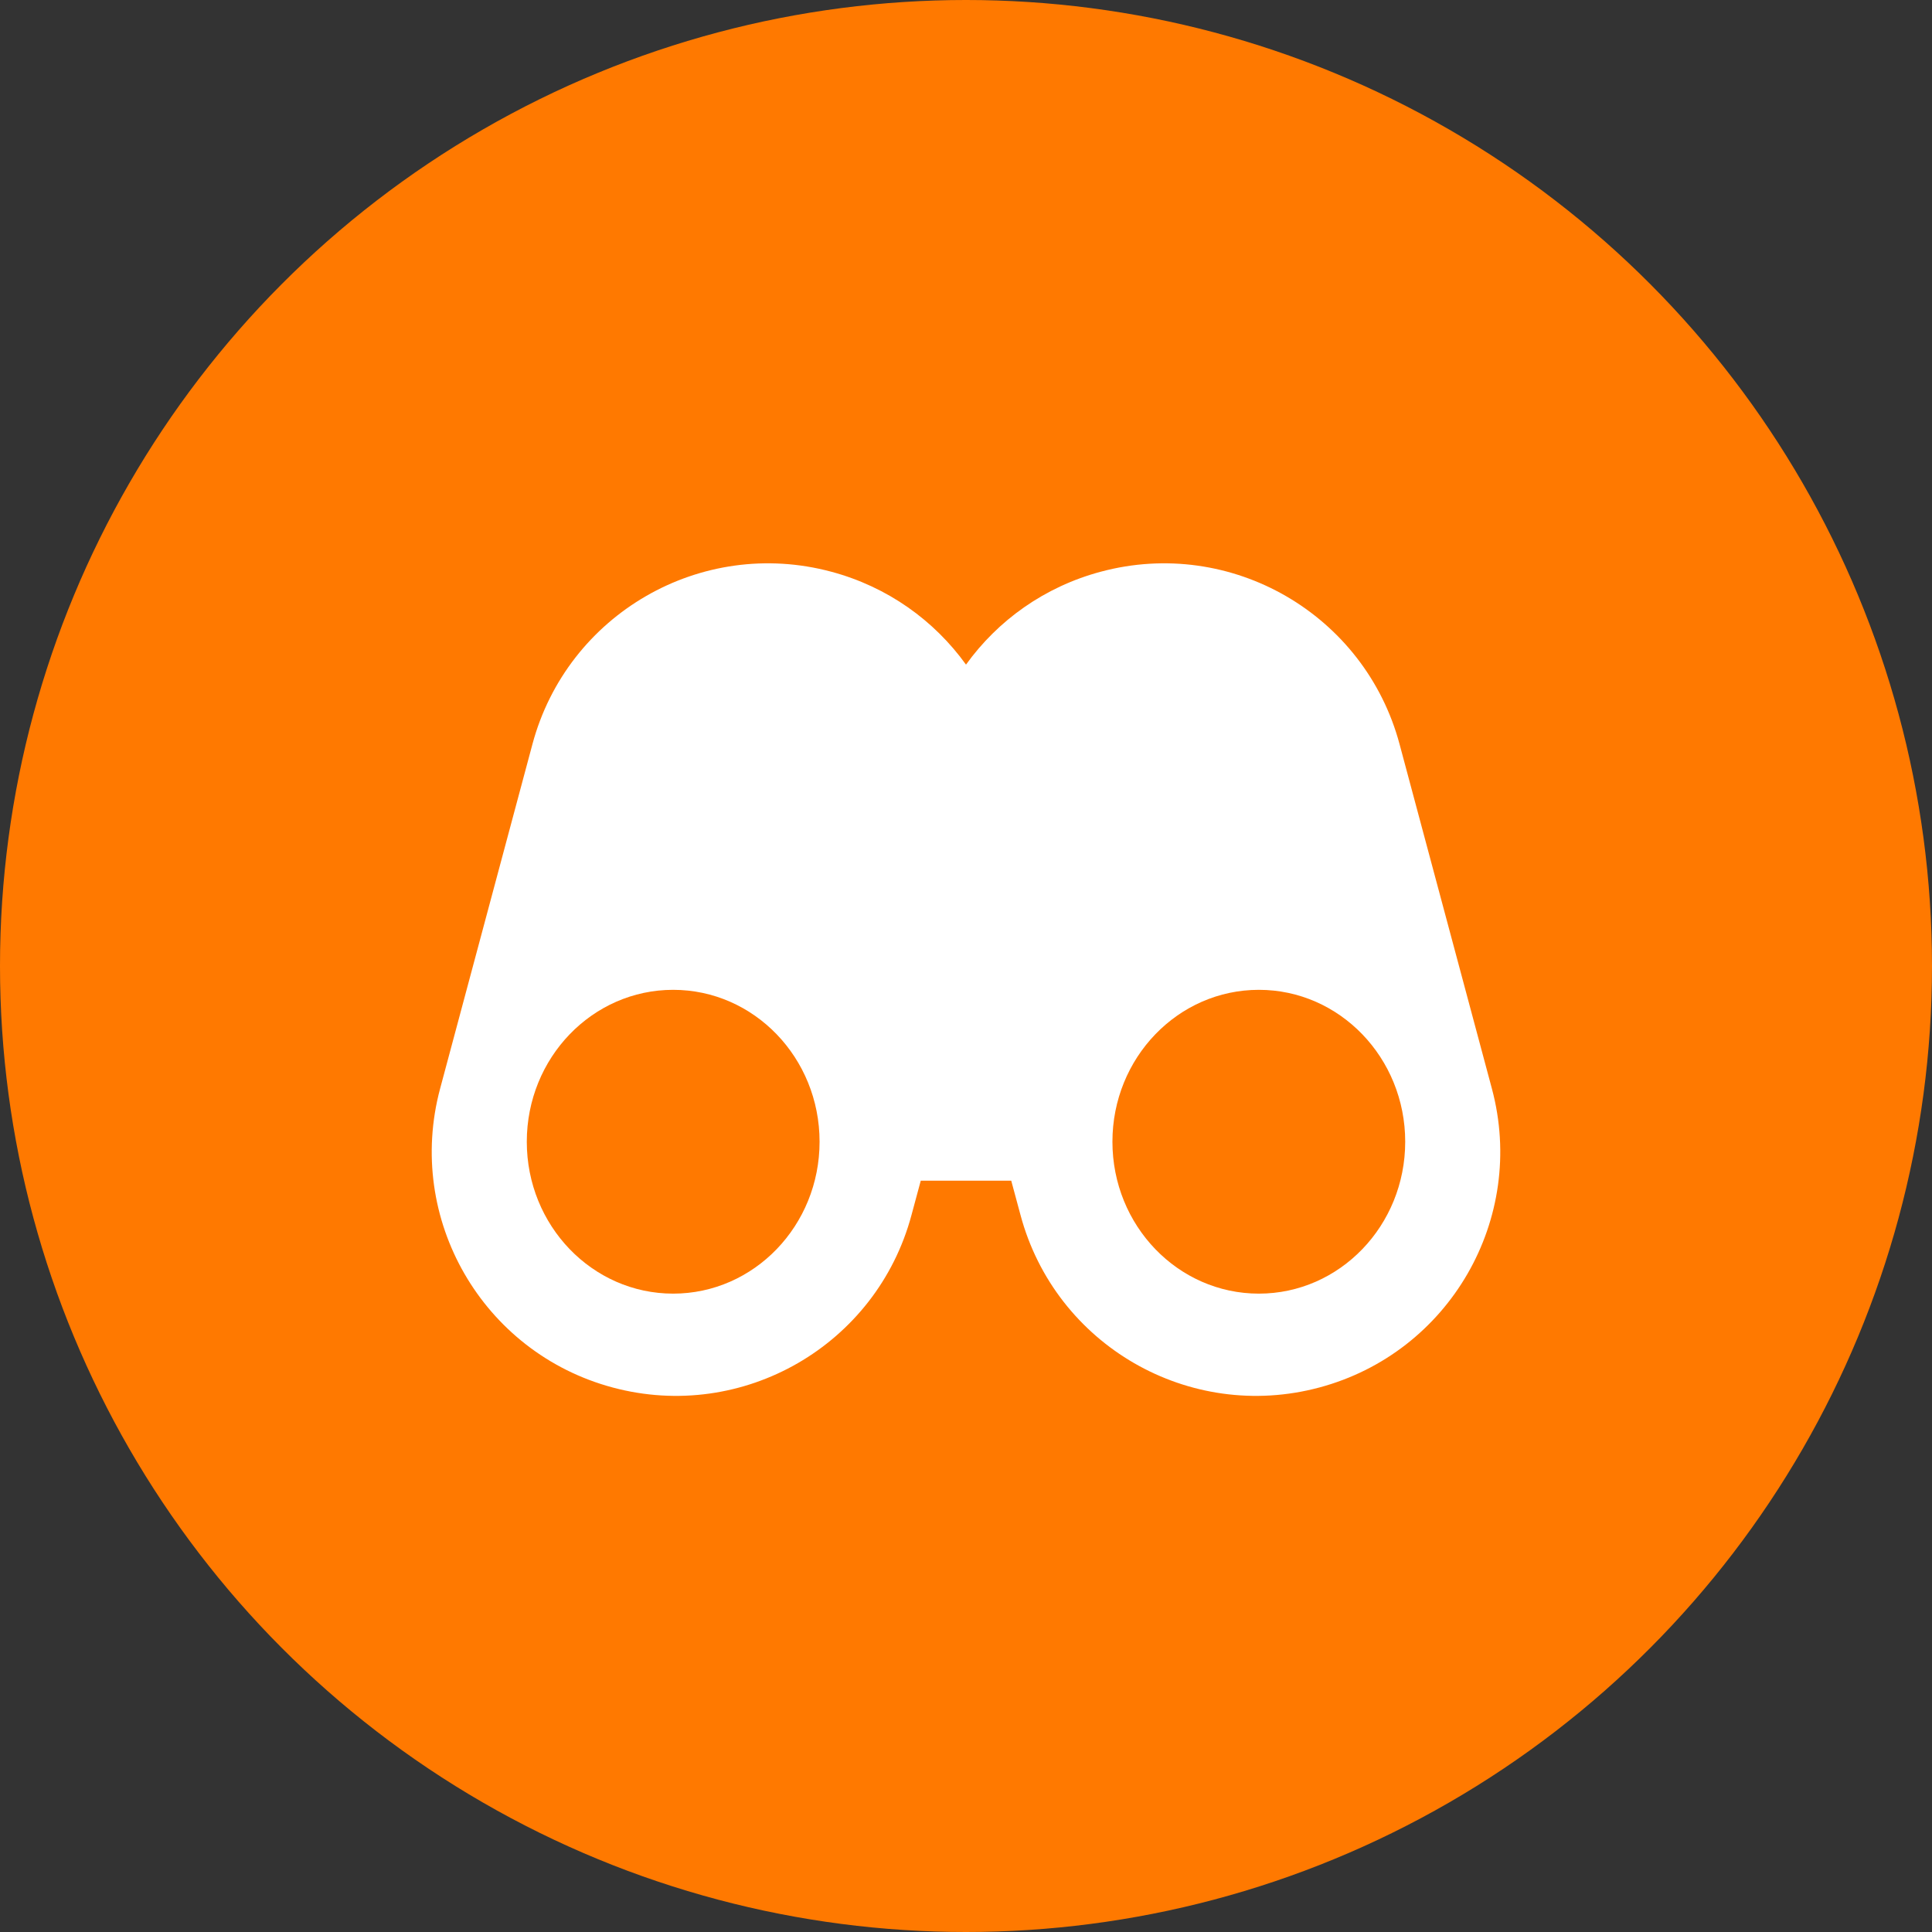 <?xml version="1.0" encoding="UTF-8"?>
<svg width="24px" height="24px" viewBox="0 0 24 24" version="1.1" xmlns="http://www.w3.org/2000/svg" xmlns:xlink="http://www.w3.org/1999/xlink">
    <rect x="0" y="0" width="24" height="24" fill="#333333" stroke="none"/>
    <!-- Generator: Sketch 55.2 (78181) - https://sketchapp.com -->
    <title>iconDiscoveryProvider</title>
    <desc>Created with Sketch.</desc>
    <g id="Page-1" stroke="none" stroke-width="1" fill="none" fill-rule="evenodd">
        <g id="Guide" transform="translate(-596, -763)">
            <g id="iconDiscoveryProvider" transform="translate(596, 763)">
                <g>
                    <circle id="Oval" fill="#FF7900" fill-rule="nonzero" cx="12" cy="12" r="12"></circle>
                    <g id="Stockholm-icons-/-General-/-Binocular" transform="translate(4, 4)">
                        <rect id="bound" x="0" y="0" width="16" height="16"></rect>
                        <path d="M8.562,10.667 L7.438,10.667 L7.323,11.093 C6.89,12.71 5.228,13.67 3.611,13.236 C1.994,12.803 1.034,11.141 1.467,9.524 L2.614,5.245 C3.047,3.628 4.709,2.668 6.326,3.102 C7.028,3.29 7.606,3.709 8,4.256 C8.394,3.709 8.972,3.29 9.674,3.102 C11.291,2.668 12.953,3.628 13.386,5.245 L14.533,9.524 C14.966,11.141 14.006,12.803 12.389,13.236 C10.772,13.67 9.11,12.71 8.677,11.093 L8.562,10.667 L8.562,10.667 Z M11.638,12.07 C12.642,12.07 13.456,11.225 13.456,10.183 C13.456,9.141 12.642,8.296 11.638,8.296 C10.633,8.296 9.819,9.141 9.819,10.183 C9.819,11.225 10.633,12.07 11.638,12.07 Z M4.362,12.07 C5.367,12.07 6.181,11.225 6.181,10.183 C6.181,9.141 5.367,8.296 4.362,8.296 C3.358,8.296 2.544,9.141 2.544,10.183 C2.544,11.225 3.358,12.07 4.362,12.07 Z" id="Combined-Shape" fill="#FFFFFF" fill-rule="evenodd"></path>
                    </g>
                </g>
            </g>
        </g>
    </g>
</svg>